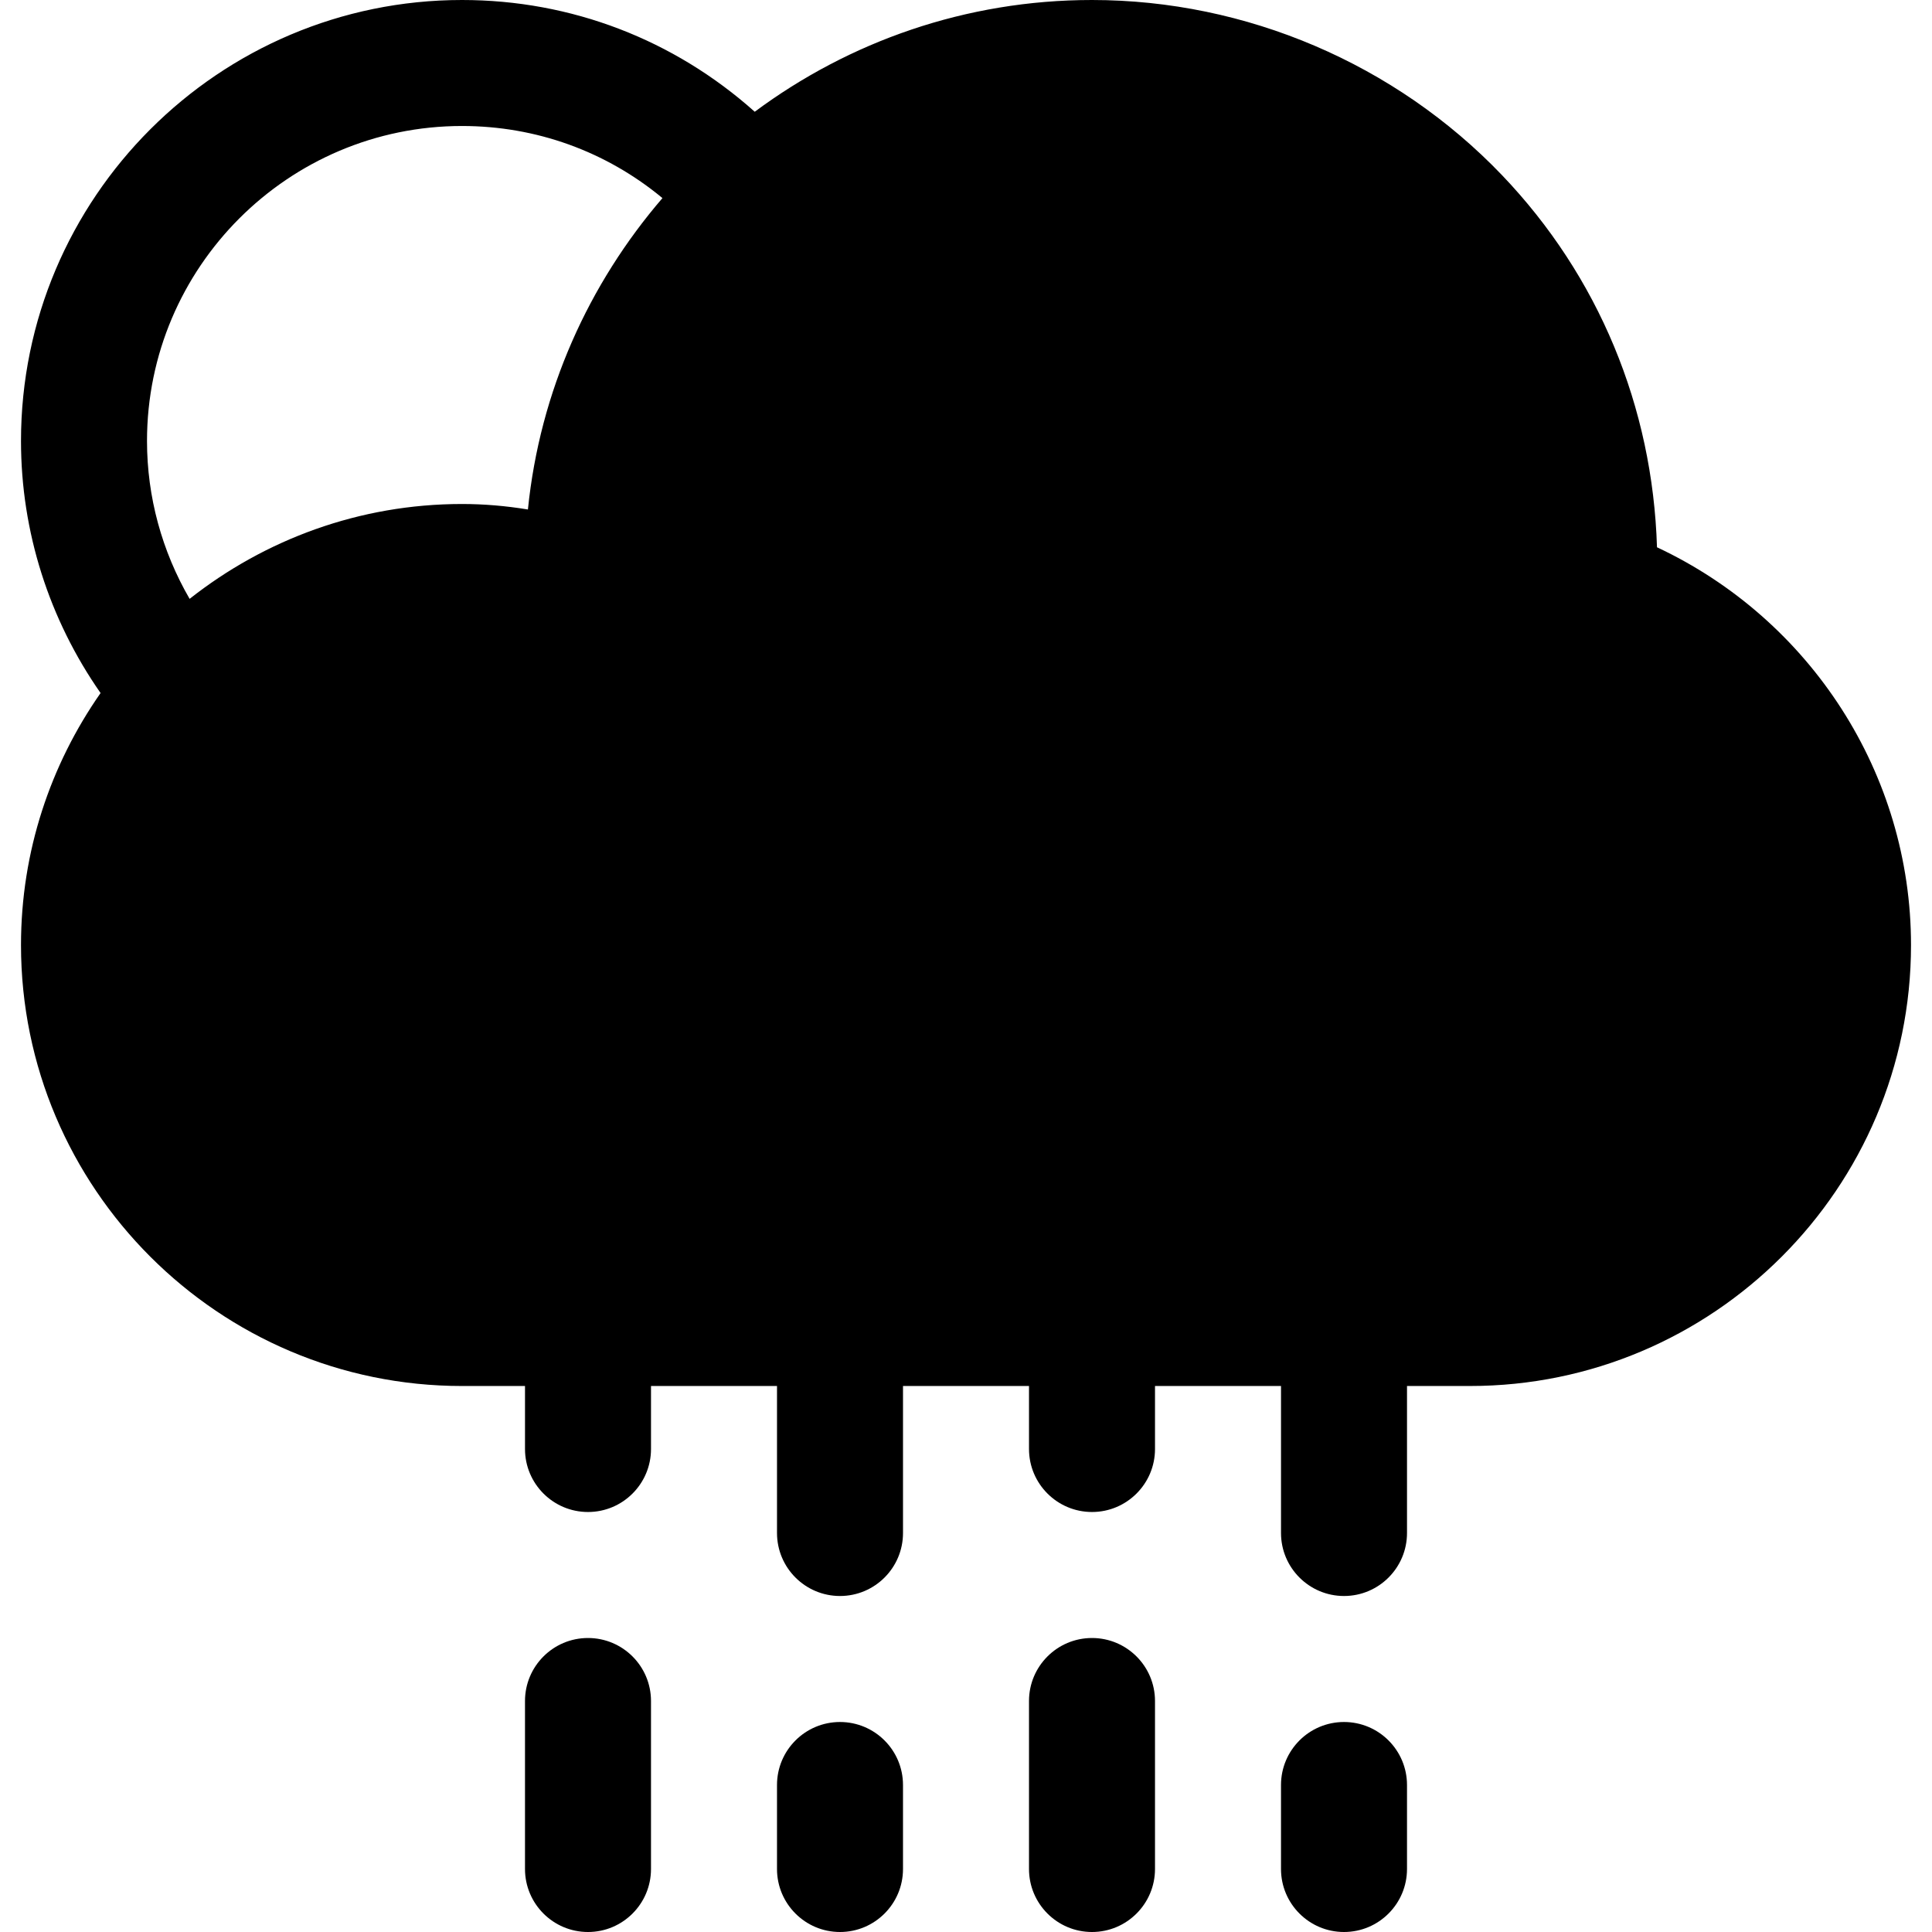 <?xml version="1.0" encoding="iso-8859-1"?>
<!-- Generator: Adobe Illustrator 19.0.0, SVG Export Plug-In . SVG Version: 6.00 Build 0)  -->
<svg version="1.1" id="Layer_1" xmlns="http://www.w3.org/2000/svg" xmlns:xlink="http://www.w3.org/1999/xlink" x="0px" y="0px"
	 viewBox="0 0 512 512" style="enable-background:new 0 0 512 512;" xml:space="preserve">
<g>
	<g>
		<path d="M439.119,145.033c-1.141-37.218-15.5-71.869-41.076-98.62C369.826,16.924,330.228,0,289.391,0
			c-33.465,0-64.376,11.044-89.377,29.615C178.616,10.519,151.422,0,122.435,0C57.99,0,5.565,52.424,5.565,116.87
			c0,24.07,7.47,47.288,21.088,66.794c-13.25,18.948-21.088,41.945-21.088,66.771c0,64.445,52.424,116.87,116.87,116.87h16.696V384
			c0,9.217,7.479,16.696,16.696,16.696c9.217,0,16.696-7.479,16.696-16.696v-16.696h33.391v38.957
			c0,9.217,7.479,16.696,16.696,16.696s16.696-7.479,16.696-16.696v-38.957h33.391V384c0,9.217,7.479,16.696,16.696,16.696
			s16.696-7.479,16.696-16.696v-16.696h33.391v38.957c0,9.217,7.479,16.696,16.696,16.696c9.217,0,16.696-7.479,16.696-16.696
			v-38.957h16.696c64.445,0,116.87-52.424,116.87-116.87C506.435,205.098,479.837,164.13,439.119,145.033z M139.903,135.021
			c-5.881-0.967-11.707-1.456-17.468-1.456c-27.248,0-52.289,9.448-72.185,25.138c-7.319-12.616-11.293-26.996-11.293-41.834
			c0-46.032,37.446-83.478,83.478-83.478c19.665,0,38.209,6.745,53.121,19.107C156.045,75.183,143.073,103.645,139.903,135.021z"/>
	</g>
</g>
<g>
	<g>
		<path d="M155.826,434.087c-9.217,0-16.696,7.479-16.696,16.696v44.522c0,9.217,7.479,16.696,16.696,16.696
			c9.217,0,16.696-7.479,16.696-16.696v-44.522C172.522,441.565,165.043,434.087,155.826,434.087z"/>
	</g>
</g>
<g>
	<g>
		<path d="M289.391,434.087c-9.217,0-16.696,7.479-16.696,16.696v44.522c0,9.217,7.479,16.696,16.696,16.696
			s16.696-7.479,16.696-16.696v-44.522C306.087,441.565,298.608,434.087,289.391,434.087z"/>
	</g>
</g>
<g>
	<g>
		<path d="M222.609,456.348c-9.217,0-16.696,7.479-16.696,16.696v22.261c0,9.217,7.479,16.696,16.696,16.696
			s16.696-7.479,16.696-16.696v-22.261C239.304,463.826,231.826,456.348,222.609,456.348z"/>
	</g>
</g>
<g>
	<g>
		<path d="M356.174,456.348c-9.217,0-16.696,7.479-16.696,16.696v22.261c0,9.217,7.479,16.696,16.696,16.696
			c9.217,0,16.696-7.479,16.696-16.696v-22.261C372.87,463.826,365.391,456.348,356.174,456.348z"/>
	</g>
</g>
<g>
</g>
<g>
</g>
<g>
</g>
<g>
</g>
<g>
</g>
<g>
</g>
<g>
</g>
<g>
</g>
<g>
</g>
<g>
</g>
<g>
</g>
<g>
</g>
<g>
</g>
<g>
</g>
<g>
</g>
</svg>
